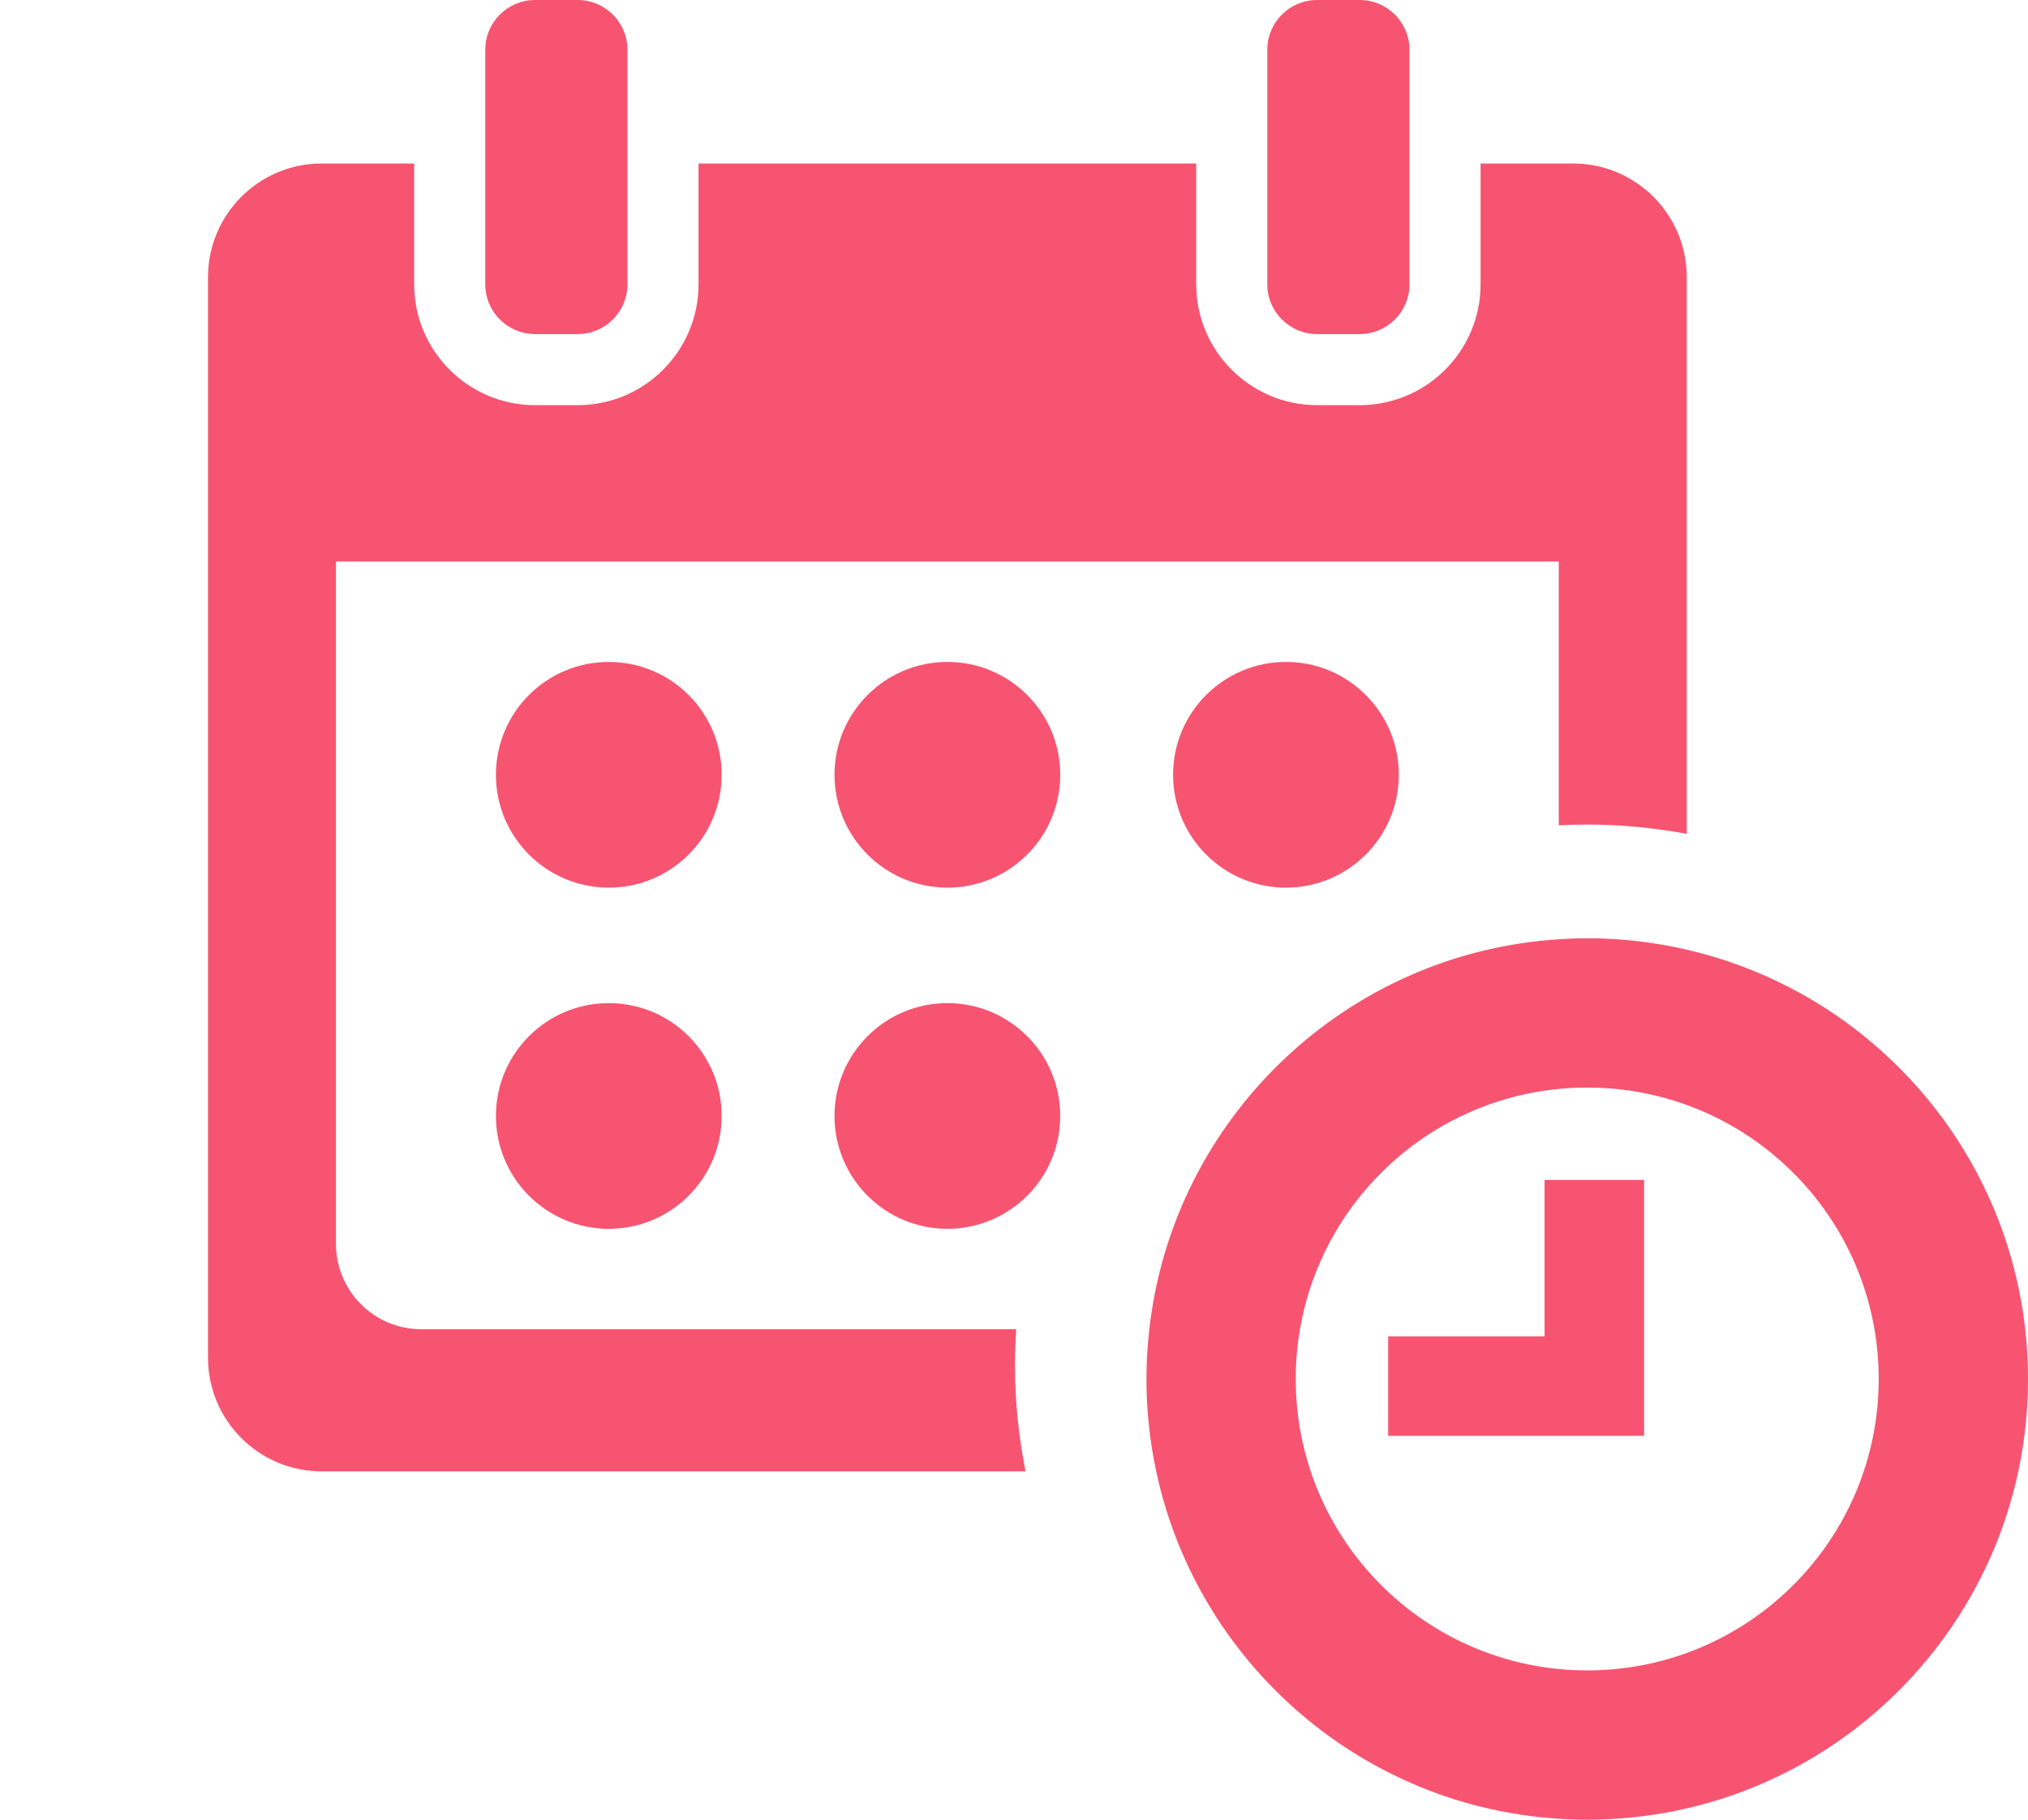 <svg width="156" height="140" viewBox="0 0 156 140" fill="none" xmlns="http://www.w3.org/2000/svg">
<path d="M156 106.094C156 90.002 144.787 76.538 129.75 73.066C127.288 72.498 124.729 72.187 122.094 72.187C121.358 72.187 120.63 72.219 119.906 72.265C103.475 73.313 90.231 86.057 88.409 102.266C88.267 103.523 88.188 104.799 88.188 106.094C88.188 108.533 88.451 110.91 88.94 113.203C92.208 128.515 105.807 140 122.094 140C140.82 140 156 124.82 156 106.094ZM122.094 128.516C109.71 128.516 99.672 118.477 99.672 106.094C99.672 93.71 109.71 83.672 122.094 83.672C134.477 83.672 144.516 93.71 144.516 106.094C144.516 118.477 134.477 128.516 122.094 128.516Z" fill="#F75471"/>
<path d="M126.469 90.781H118.813V102.813H106.781V110.469H126.469V90.781Z" fill="#F75471"/>
<path d="M41.156 0C39.045 0 37.328 1.717 37.328 3.828V21.875C37.328 23.986 39.045 25.703 41.156 25.703H44.438C46.548 25.703 48.266 23.986 48.266 21.875V3.828C48.266 1.717 46.548 0 44.437 0H41.156Z" fill="#F75471"/>
<path d="M101.312 0C99.201 0 97.484 1.717 97.484 3.828V21.875C97.484 23.986 99.202 25.703 101.312 25.703H104.594C106.705 25.703 108.422 23.986 108.422 21.875V3.828C108.422 1.717 106.705 0 104.594 0H101.312Z" fill="#F75471"/>
<path d="M24.75 113.203H78.891C78.357 110.549 78.074 107.808 78.074 105C78.074 104.08 78.114 103.17 78.173 102.266H32.406C28.782 102.266 25.844 99.328 25.844 95.703V43.203H119.906V63.495C120.63 63.458 121.36 63.438 122.094 63.438C124.71 63.438 127.266 63.691 129.75 64.156V21.328C129.75 16.496 125.832 12.578 121 12.578H113.891V21.875C113.891 27.002 109.72 31.172 104.594 31.172H101.312C96.186 31.172 92.016 27.002 92.016 21.875V12.578H53.734V21.875C53.734 27.002 49.564 31.172 44.437 31.172H41.156C36.03 31.172 31.859 27.002 31.859 21.875V12.578H24.75C19.918 12.578 16 16.496 16 21.328V104.453C16 109.285 19.918 113.203 24.75 113.203Z" fill="#F75471"/>
<path d="M46.831 68.292C51.626 68.292 55.513 64.404 55.513 59.609C55.513 54.814 51.626 50.927 46.831 50.927C42.036 50.927 38.148 54.814 38.148 59.609C38.148 64.404 42.036 68.292 46.831 68.292Z" fill="#F75471"/>
<path d="M72.875 68.292C77.67 68.292 81.558 64.404 81.558 59.609C81.558 54.814 77.67 50.927 72.875 50.927C68.08 50.927 64.193 54.814 64.193 59.609C64.193 64.404 68.08 68.292 72.875 68.292Z" fill="#F75471"/>
<path d="M98.92 68.292C103.715 68.292 107.602 64.404 107.602 59.609C107.602 54.814 103.715 50.927 98.92 50.927C94.124 50.927 90.237 54.814 90.237 59.609C90.237 64.404 94.124 68.292 98.92 68.292Z" fill="#F75471"/>
<path d="M72.875 94.541C77.67 94.541 81.557 90.654 81.557 85.859C81.557 81.064 77.67 77.177 72.875 77.177C68.08 77.177 64.193 81.064 64.193 85.859C64.193 90.654 68.08 94.541 72.875 94.541Z" fill="#F75471"/>
<path d="M46.831 94.541C51.626 94.541 55.513 90.654 55.513 85.859C55.513 81.064 51.626 77.177 46.831 77.177C42.036 77.177 38.148 81.064 38.148 85.859C38.148 90.654 42.036 94.541 46.831 94.541Z" fill="#F75471"/>
</svg>
